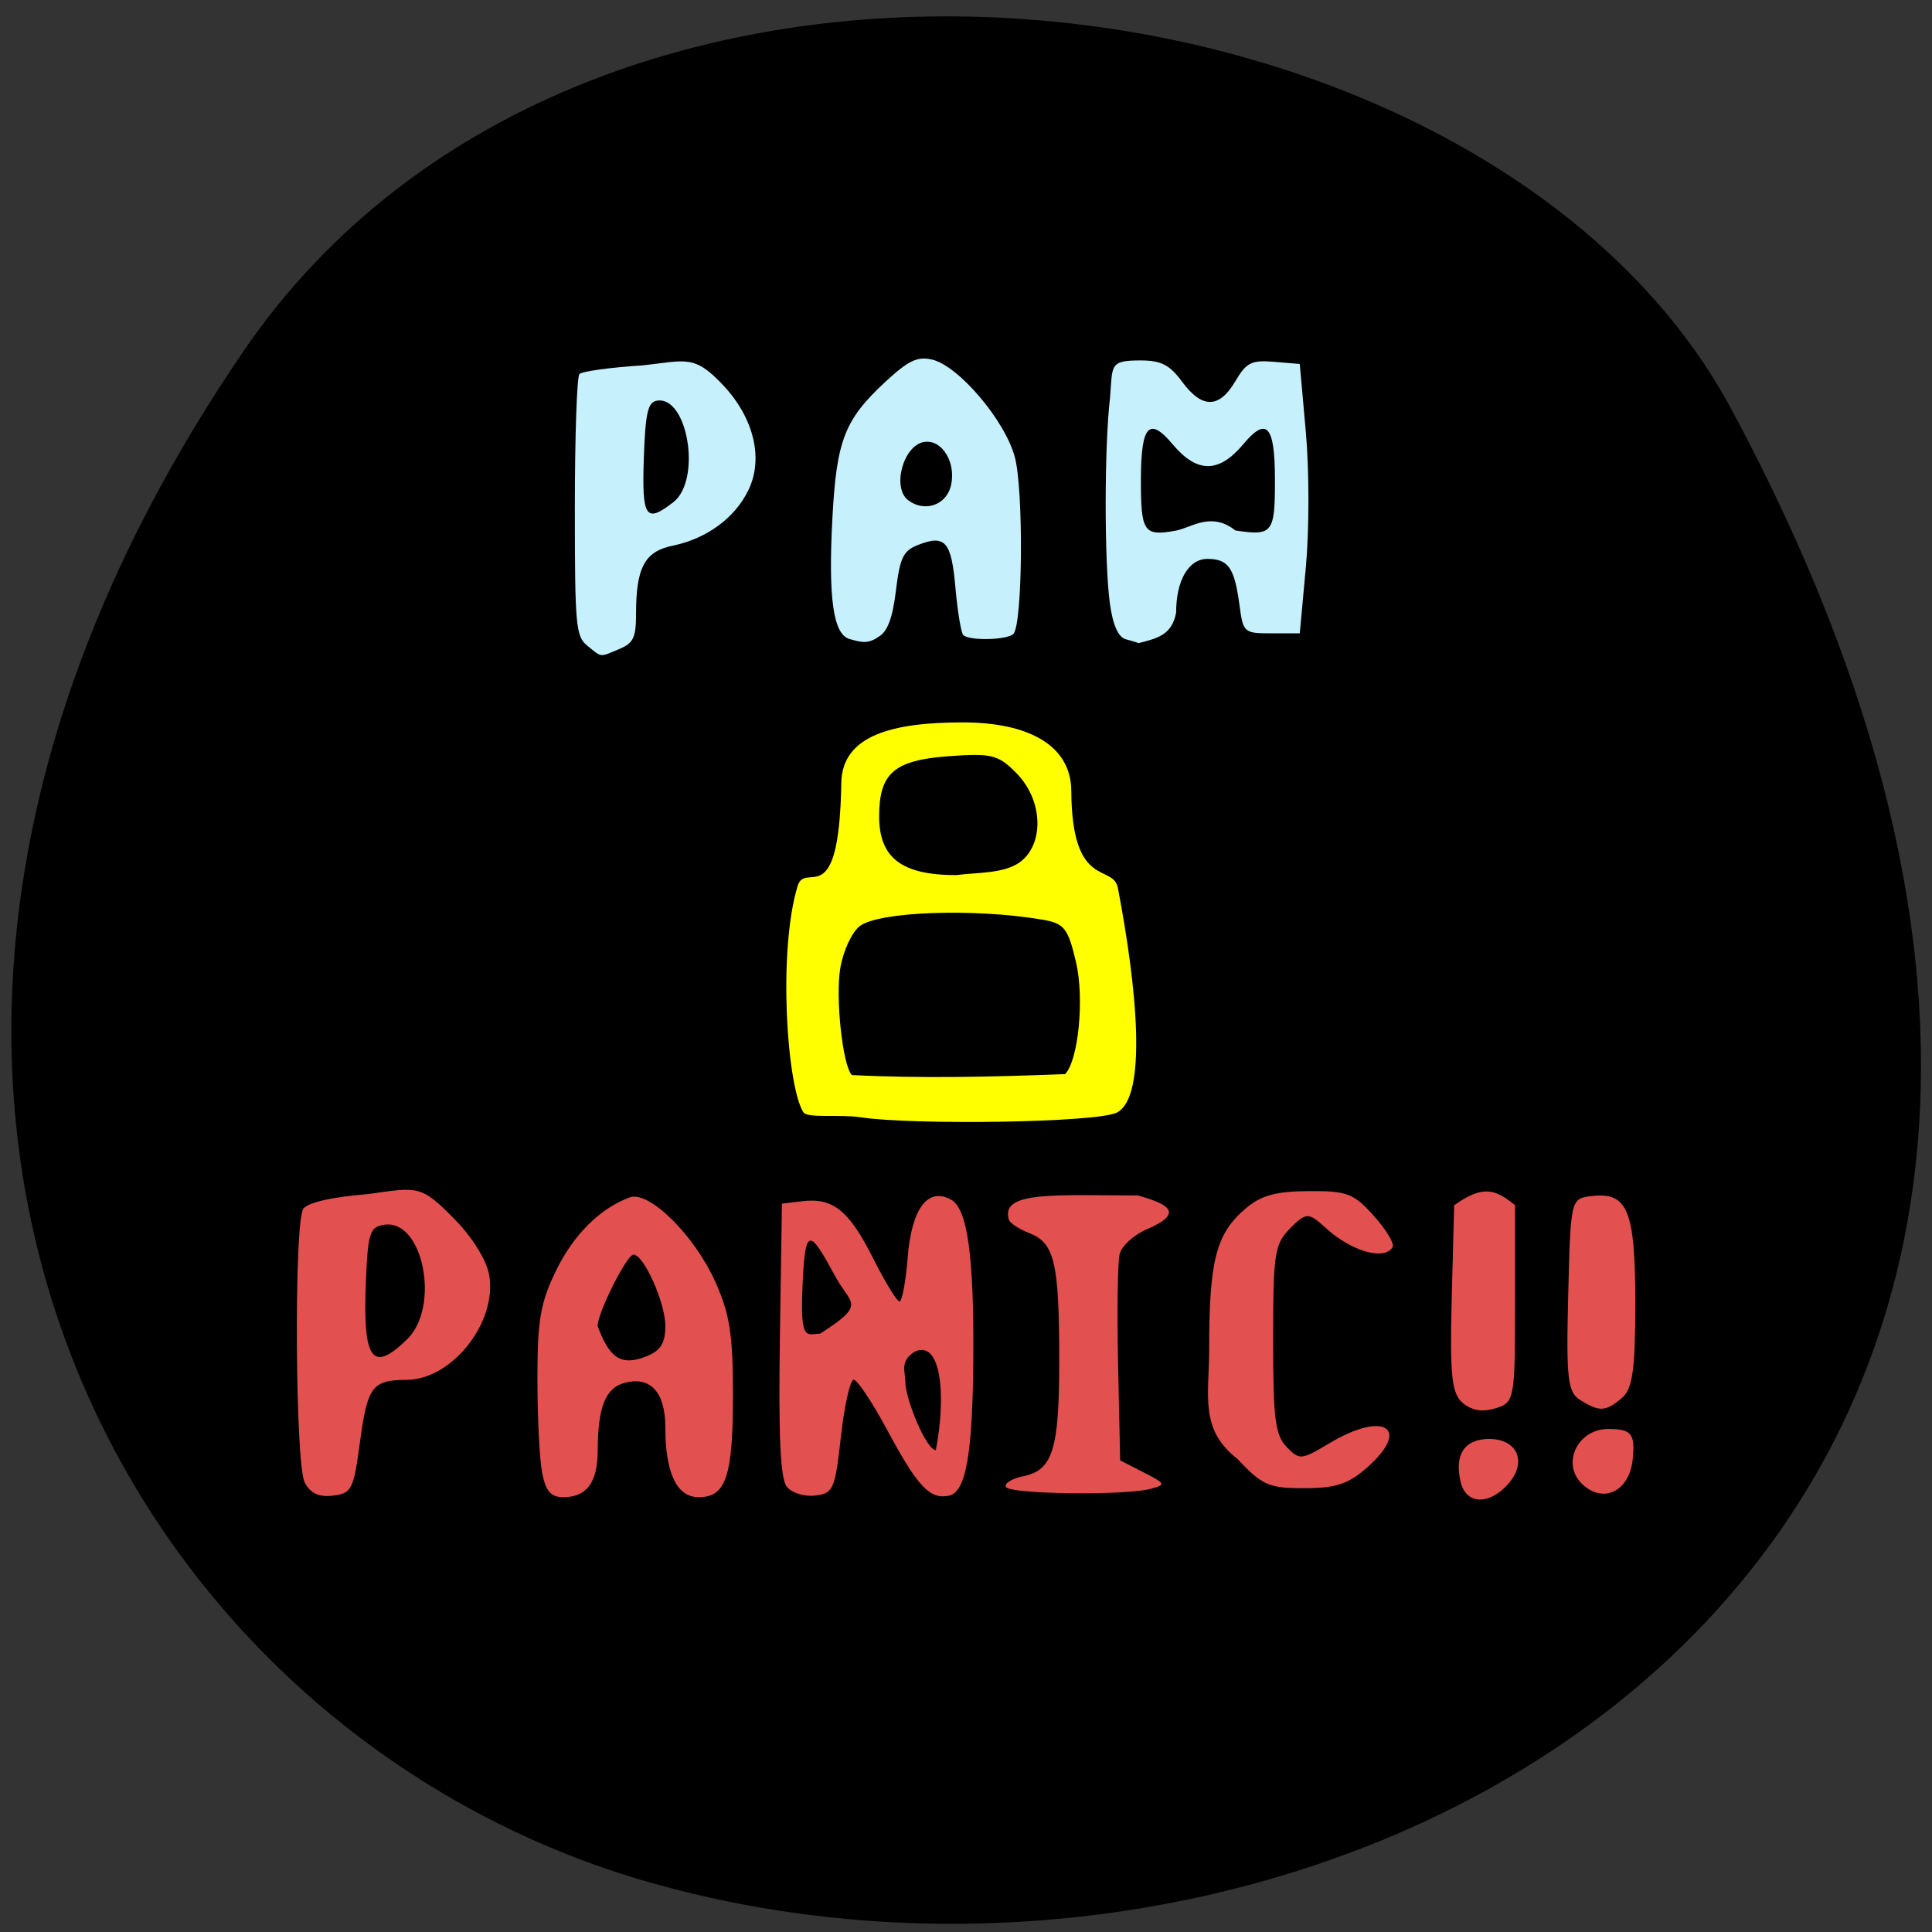<svg xmlns="http://www.w3.org/2000/svg" viewBox="0 0 256 256"><rect x="0" y="0" width="256" height="256" fill="#333333" stroke="none"/><defs><clipPath><path d="m -24 13 c 0 1.105 -0.672 2 -1.5 2 -0.828 0 -1.5 -0.895 -1.5 -2 0 -1.105 0.672 -2 1.5 -2 0.828 0 1.5 0.895 1.5 2 z" transform="matrix(15.333 0 0 11.5 415 -125.5)"/></clipPath></defs><g color="#000"><path d="M 225.57,1004.7 C 287.88,909.48 237.6,822.73 167.06,802.15 72.17,774.466 -56.66,847.22 28.23,997.16 c 33.741,59.59 152.95,75.37 197.34,7.545 z" transform="matrix(-1 0 0.028 -1 229.67 1051.28)"/></g><g transform="matrix(0.919 0 0 0.956 195.79 223.89)"><g fill="#c6f0fc"><path d="m -128.36 -144.69 c -1.669 -1.298 -1.803 -2.722 -1.803 -19.18 0 -9.776 0.295 -18.09 0.656 -18.472 0.361 -0.384 4.46 -0.928 9.109 -1.21 6.289 -0.651 7.437 -1.559 11.67 2.803 4.403 4.537 5.788 10.147 3.582 14.503 -1.954 3.857 -6.02 6.722 -10.918 7.687 -4.03 0.794 -5.274 3.03 -5.274 9.431 0 3.289 -0.379 4.064 -2.383 4.874 -2.934 1.186 -2.496 1.227 -4.639 -0.439 z m 12.388 -19.888 c 4.149 -3.09 2.069 -14.975 -2.461 -14.06 -1.213 0.246 -1.567 1.819 -1.784 7.95 -0.293 8.256 0.27 9.07 4.245 6.106 z"/><path d="m -90.54 -145.62 c -2.364 -0.612 -3.109 -5.653 -2.485 -16.813 0.602 -10.766 1.753 -13.603 7.656 -18.861 3.288 -2.929 4.617 -3.534 6.713 -3.061 3.821 0.863 10.477 8.387 11.922 13.478 1.289 4.541 1.141 23.23 -0.195 24.545 -0.874 0.859 -6.395 0.978 -7.229 0.156 -0.318 -0.314 -0.827 -3.266 -1.13 -6.561 -0.592 -6.434 -1.468 -7.398 -5.388 -5.929 -2.137 0.801 -2.613 1.748 -3.197 6.357 -0.484 3.818 -1.227 5.701 -2.52 6.384 -1.587 1.084 -2.645 0.694 -4.148 0.304 z m 14.593 -21.22 c 0.813 -3.194 -1.24 -6.472 -3.823 -6.104 -3.03 0.432 -4.727 6.358 -2.316 8.096 2.346 1.692 5.458 0.682 6.139 -1.992 z"/><path d="m -50.723 -145.59 c -1.085 -0.279 -1.871 -1.972 -2.292 -4.936 -0.822 -5.784 -0.811 -21.886 0.019 -28.553 0.375 -4.503 -0.139 -5.158 4.384 -5.158 2.976 0 4.204 0.603 6 2.947 2.881 3.758 5.349 3.74 7.673 -0.054 1.593 -2.601 2.336 -2.962 5.568 -2.702 l 3.73 0.3 l 0.879 9.477 c 0.493 5.317 0.493 13.511 0 18.667 l -0.879 9.191 h -4.075 c -3.984 0 -4.087 -0.088 -4.62 -3.93 -0.716 -5.162 -1.605 -6.386 -4.634 -6.386 -2.703 0 -4.499 2.976 -4.499 7.457 -0.618 3.068 -2.617 3.526 -5.415 4.219 -0.104 -0.063 -0.931 -0.305 -1.84 -0.539 z m 15.796 -15.08 c 5.393 0.789 5.729 0.366 5.706 -7.186 -0.023 -7.397 -1.203 -8.624 -4.575 -4.759 -3.517 4.03 -6.659 4.03 -10.175 0 -3.372 -3.865 -4.552 -2.638 -4.575 4.759 -0.023 7.434 0.395 8.03 5.057 7.207 2.172 -0.383 5.068 -2.698 8.562 -0.021 z"/></g><g fill="#e35050"><g transform="translate(-201.76 -233.22)"><path d="m 32.648 204.5 c -1.372 -2.565 -1.565 -35.781 -0.219 -37.903 0.554 -0.874 4.145 -1.672 9.264 -2.059 7.417 -0.987 7.66 -1.315 12.628 3.536 2.478 2.419 4.541 5.618 4.917 7.623 1.226 6.534 -5.312 14.549 -11.894 14.582 -4.97 0.024 -5.652 0.902 -6.735 8.661 -0.914 6.552 -1.189 7.07 -3.894 7.387 -2.024 0.234 -3.263 -0.322 -4.068 -1.827 z m 14.772 -19.851 c 4.815 -4.523 2.298 -16.669 -3.289 -15.873 -2.096 0.299 -2.369 1.102 -2.66 7.819 -0.475 10.967 0.886 12.811 5.949 8.05 z"/><path d="m 66.88 203.15 c -0.373 -1.864 -0.678 -7.738 -0.678 -13.05 0 -8.128 0.426 -10.504 2.682 -14.956 2.528 -4.989 6.3 -8.6 10.607 -10.154 2.776 -1 9.337 5.215 12.364 11.714 2.076 4.458 2.531 7.243 2.54 15.537 0.012 11.38 -0.996 14.302 -4.936 14.302 -3.163 0 -4.816 -3.329 -4.816 -9.701 0 -4.83 -2.133 -7.087 -5.822 -6.161 -2.809 0.705 -3.902 3.324 -3.926 9.408 -0.017 4.412 -1.592 6.454 -4.978 6.454 -1.775 0 -2.527 -0.84 -3.037 -3.39 z m 14.98 -16.11 c 2.117 -0.805 2.782 -1.822 2.782 -4.251 0 -3.195 -3.097 -9.858 -4.588 -9.871 -0.959 -0.008 -5.175 8.05 -5.175 9.898 1.69 4.413 3.359 5.596 6.98 4.223 z"/><path d="m 102.15 205.09 c -0.913 -1.101 -1.203 -7.05 -0.992 -20.394 l 0.297 -18.84 l 2.929 -0.338 c 4.432 -0.511 6.752 1.281 10.202 7.883 1.727 3.305 3.446 6.01 3.819 6.01 0.374 0.001 0.908 -2.755 1.187 -6.126 0.562 -6.778 2.912 -9.769 6.265 -7.975 2.325 1.244 3.279 7.683 3.195 21.577 -0.082 13.646 -1.049 18.974 -3.532 19.452 -2.757 0.531 -4.489 -1.246 -8.898 -9.13 -2.137 -3.821 -4.303 -6.948 -4.814 -6.948 -0.511 0 -1.341 3.539 -1.845 7.864 -0.859 7.372 -1.092 7.885 -3.721 8.19 -1.543 0.179 -3.385 -0.373 -4.094 -1.227 z m 18.483 -18.738 c -2.215 1.307 -1.403 2.771 -1.403 4.01 0 2.658 3.081 9.66 4.415 9.66 1.495 -7.364 0.838 -15.32 -3.01 -13.673 z m -11.449 -10.358 c -3.85 -6.798 -4.416 -7.234 -4.793 2.065 -0.286 7.05 0.766 5.819 2.57 5.819 6.78 -4.171 4.4 -4.01 2.222 -7.884 z"/></g><path d="m -67.994 -28.09 c -0.309 -0.493 0.834 -1.171 2.54 -1.508 4.192 -0.828 5.133 -3.741 5.133 -15.896 0 -13.682 -0.661 -16.421 -4.293 -17.774 -1.618 -0.603 -2.81 -1.44 -2.941 -1.811 -1.455 -4.124 6.899 -3.413 18.57 -3.425 4.129 1.124 6.973 2.367 1.282 4.695 -1.87 0.765 -3.632 2.316 -3.915 3.447 -0.283 1.131 -0.381 8.02 -0.217 15.317 l 0.298 13.261 l 3.372 1.663 c 3.212 1.584 3.261 1.692 1.033 2.281 -3.615 0.956 -20.232 0.758 -20.863 -0.249 z"/><path d="m -34.686 -32.03 c -5.439 -4.073 -4.02 -8.772 -4.02 -15.12 0 -12.331 0.988 -16.02 5.221 -19.511 2.236 -1.842 4.355 -2.411 9.1 -2.441 5.579 -0.035 6.499 0.3 9.423 3.429 1.783 1.907 2.999 3.86 2.703 4.339 -1.069 1.73 -5.163 0.813 -8.82 -1.977 -3.158 -2.629 -3.272 -3.309 -6.068 -0.511 -2.13 2.13 -2.335 3.476 -2.335 15.283 0 10.986 0.294 13.241 1.938 14.884 1.861 1.859 2.108 1.839 6.181 -0.504 7.949 -4.572 11.878 -2.058 5.357 3.429 -2.658 2.236 -4.491 2.808 -9 2.808 -5.125 0 -6.04 -0.39 -9.679 -4.114 z"/><path d="m 14.856 -40.1 c -1.874 -1.092 -2.097 -2.909 -1.792 -14.612 0.348 -13.331 0.357 -13.365 3.388 -13.706 5.19 -0.584 6.286 2 6.286 14.824 0 9.249 -0.4 11.946 -1.954 13.184 -2.362 1.882 -3.158 1.924 -5.928 0.309 z"/><path d="m 15.04 -28.537 c -2.99 -2.795 -0.613 -7.593 3.761 -7.593 3.39 0 3.915 0.613 3.566 4.16 -0.441 4.482 -4.281 6.281 -7.327 3.433 z"/><path d="m -2.127 -39.729 c -1.609 -1.262 -1.891 -3.815 -1.604 -14.475 l 0.349 -12.943 c 4.104 -2.771 5.854 -2.31 8.781 0 v 13.666 c 0 13.221 -0.091 13.693 -2.787 14.475 -1.946 0.565 -3.376 0.346 -4.74 -0.724 z"/><path d="m -2.426 -28.73 c -0.975 -3.819 0.521 -6.02 4.088 -6.02 4.086 0 5.516 3.19 2.78 6.199 -2.731 3 -6.078 2.916 -6.867 -0.176 z"/></g><path d="m -88.93 -79.33 c -3.02 -0.453 -7.716 0.18 -8.289 -0.706 -2.385 -3.692 -3.675 -22.272 -0.833 -31.33 1.154 -3.677 5.994 4.131 6.308 -14.313 0.114 -6.706 7.63 -8.386 17.512 -8.388 9.113 -0.002 15.609 2.959 15.648 9.506 0.083 13.798 6.03 9.976 6.722 13.461 2.749 13.826 4.256 28.811 -0.1 31.09 -2.758 1.446 -29.752 1.763 -36.969 0.677 z m 29.453 -5.987 c 1.924 -1.885 2.799 -10.52 1.574 -15.525 -1.159 -4.734 -1.692 -5.376 -4.892 -5.893 -9.817 -1.587 -23.458 -1.126 -26.27 0.888 -1.139 0.816 -2.412 3.448 -2.828 5.849 -0.716 4.132 0.341 13.51 1.671 14.812 10.03 0.482 20.249 0.259 30.746 -0.131 z m -6.594 -29.319 c 3.634 -2.493 3.438 -8.616 -0.395 -12.371 -2.642 -2.588 -3.586 -2.816 -9.821 -2.374 -7.844 0.556 -10 2.356 -10 8.337 0 5.761 3.253 8.143 11.121 8.143 2.953 -0.386 6.677 -0.166 9.1 -1.734 z" fill="#ff0"/></g></svg>